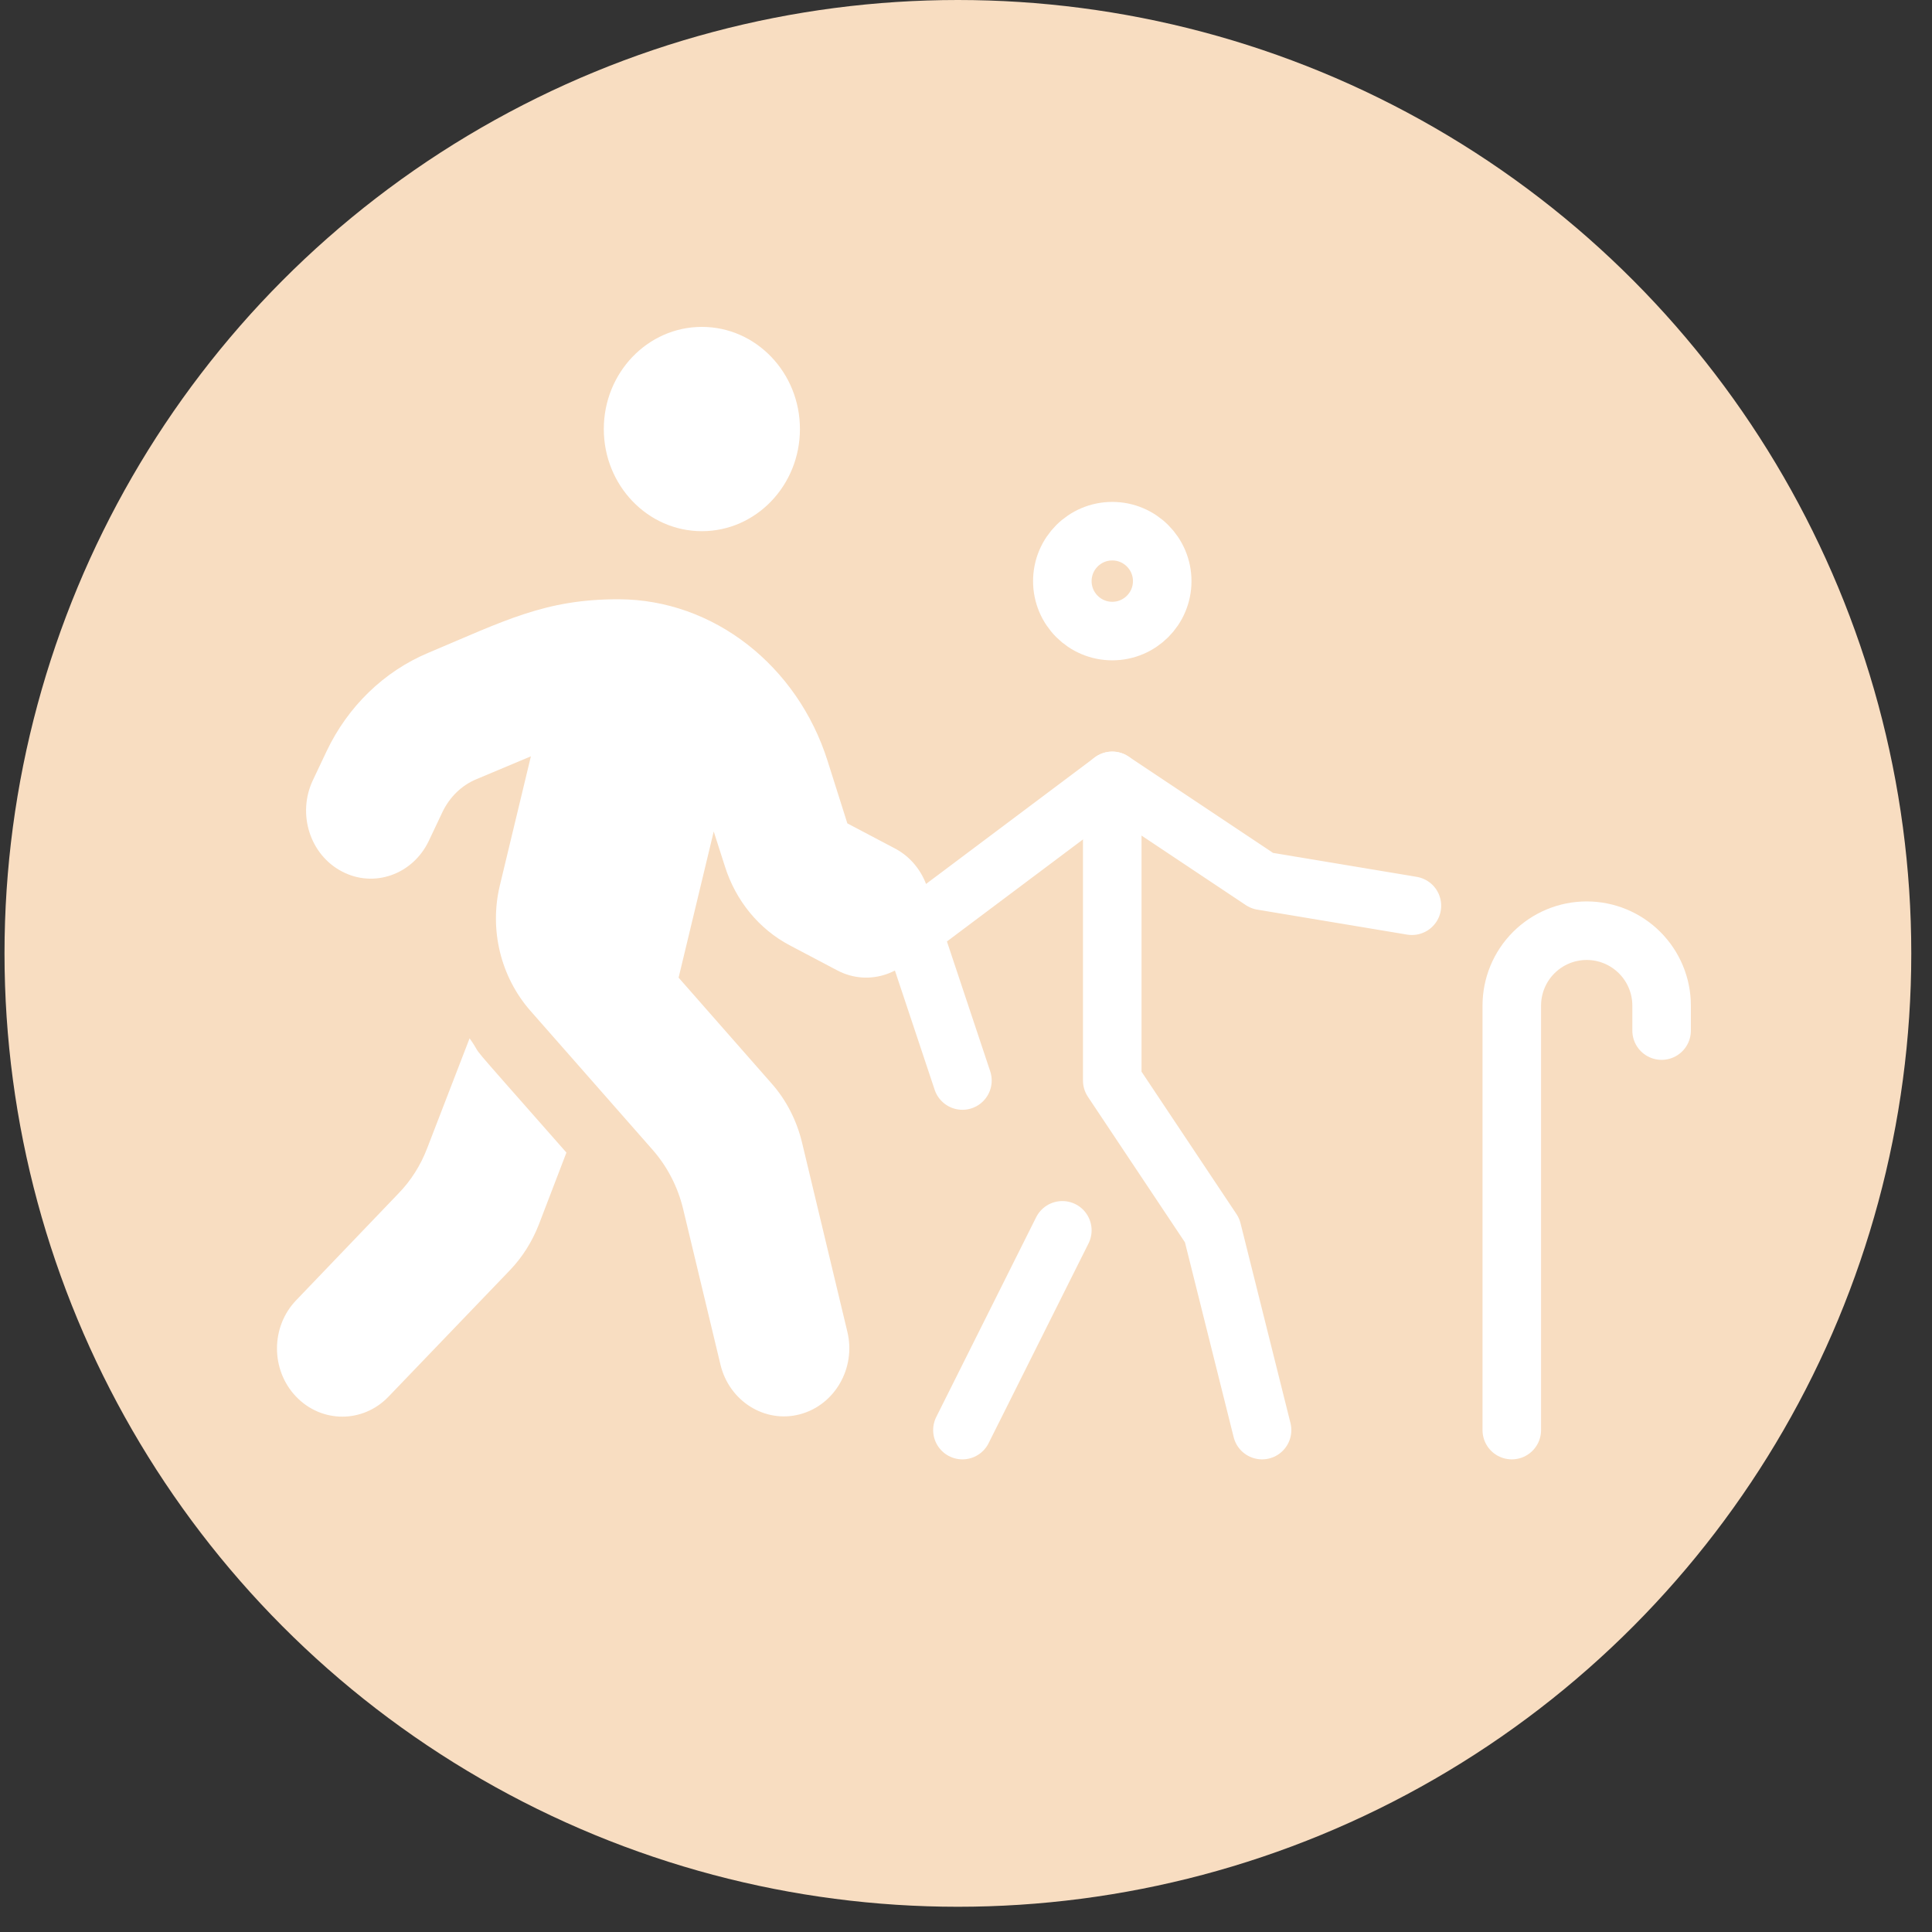 <svg width="66" height="66" viewBox="0 0 66 66" fill="none" xmlns="http://www.w3.org/2000/svg">
<rect x="0" y="0" width="66" height="66" fill="#333333" stroke="none"/>
<circle cx="32.723" cy="32.569" r="32.569" fill="#F8DDC1"/>
<path d="M23.977 18.146C25.827 18.146 27.327 16.583 27.327 14.656C27.327 12.73 25.827 11.167 23.977 11.167C22.128 11.167 20.627 12.73 20.627 14.656C20.627 16.583 22.128 18.146 23.977 18.146ZM30.573 28.985L28.947 28.128L28.27 25.99C27.244 22.748 24.382 20.48 21.137 20.472C18.624 20.465 17.235 21.206 14.625 22.304C13.118 22.937 11.882 24.136 11.157 25.663L10.689 26.652C10.145 27.8 10.584 29.196 11.68 29.77C12.769 30.345 14.095 29.88 14.646 28.731L15.114 27.742C15.358 27.233 15.763 26.833 16.265 26.623L18.136 25.837L17.075 30.25C16.712 31.762 17.103 33.369 18.115 34.525L22.295 39.28C22.798 39.854 23.154 40.545 23.335 41.293L24.613 46.622C24.913 47.865 26.127 48.629 27.32 48.316C28.514 48.004 29.247 46.739 28.947 45.495L27.397 39.025C27.216 38.276 26.86 37.578 26.357 37.011L23.182 33.398L24.382 28.404L24.766 29.603C25.136 30.774 25.931 31.741 26.978 32.293L28.605 33.151C29.693 33.725 31.019 33.26 31.571 32.111C32.108 30.97 31.668 29.56 30.573 28.985V28.985ZM14.597 39.214C14.374 39.803 14.039 40.334 13.606 40.777L10.117 44.419C9.244 45.328 9.244 46.804 10.117 47.713C10.989 48.622 12.399 48.622 13.271 47.713L17.417 43.395C17.843 42.951 18.178 42.42 18.408 41.831L19.35 39.374C15.491 34.99 16.649 36.335 16.042 35.47L14.597 39.214V39.214Z" fill="white"/>
<path d="M43.114 48.854L41.408 42.03L37.996 36.912V26.676" stroke="white" stroke-width="2" stroke-linecap="round" stroke-linejoin="round"/>
<path d="M32.878 36.912L31.172 31.794L37.996 26.676L43.114 30.088L48.233 30.941" stroke="white" stroke-width="2" stroke-linecap="round" stroke-linejoin="round"/>
<path d="M37.997 21.558C38.939 21.558 39.703 20.794 39.703 19.852C39.703 18.91 38.939 18.146 37.997 18.146C37.054 18.146 36.291 18.91 36.291 19.852C36.291 20.794 37.054 21.558 37.997 21.558Z" stroke="white" stroke-width="2" stroke-linecap="round" stroke-linejoin="round"/>
<path d="M36.291 42.03L32.878 48.854" stroke="white" stroke-width="2" stroke-linecap="round" stroke-linejoin="round"/>
<path d="M51.645 48.854V34.353C51.645 33.675 51.914 33.024 52.394 32.544C52.874 32.064 53.525 31.794 54.204 31.794C54.882 31.794 55.533 32.064 56.013 32.544C56.493 33.024 56.763 33.675 56.763 34.353V35.206" stroke="white" stroke-width="2" stroke-linecap="round" stroke-linejoin="round"/>
</svg>

